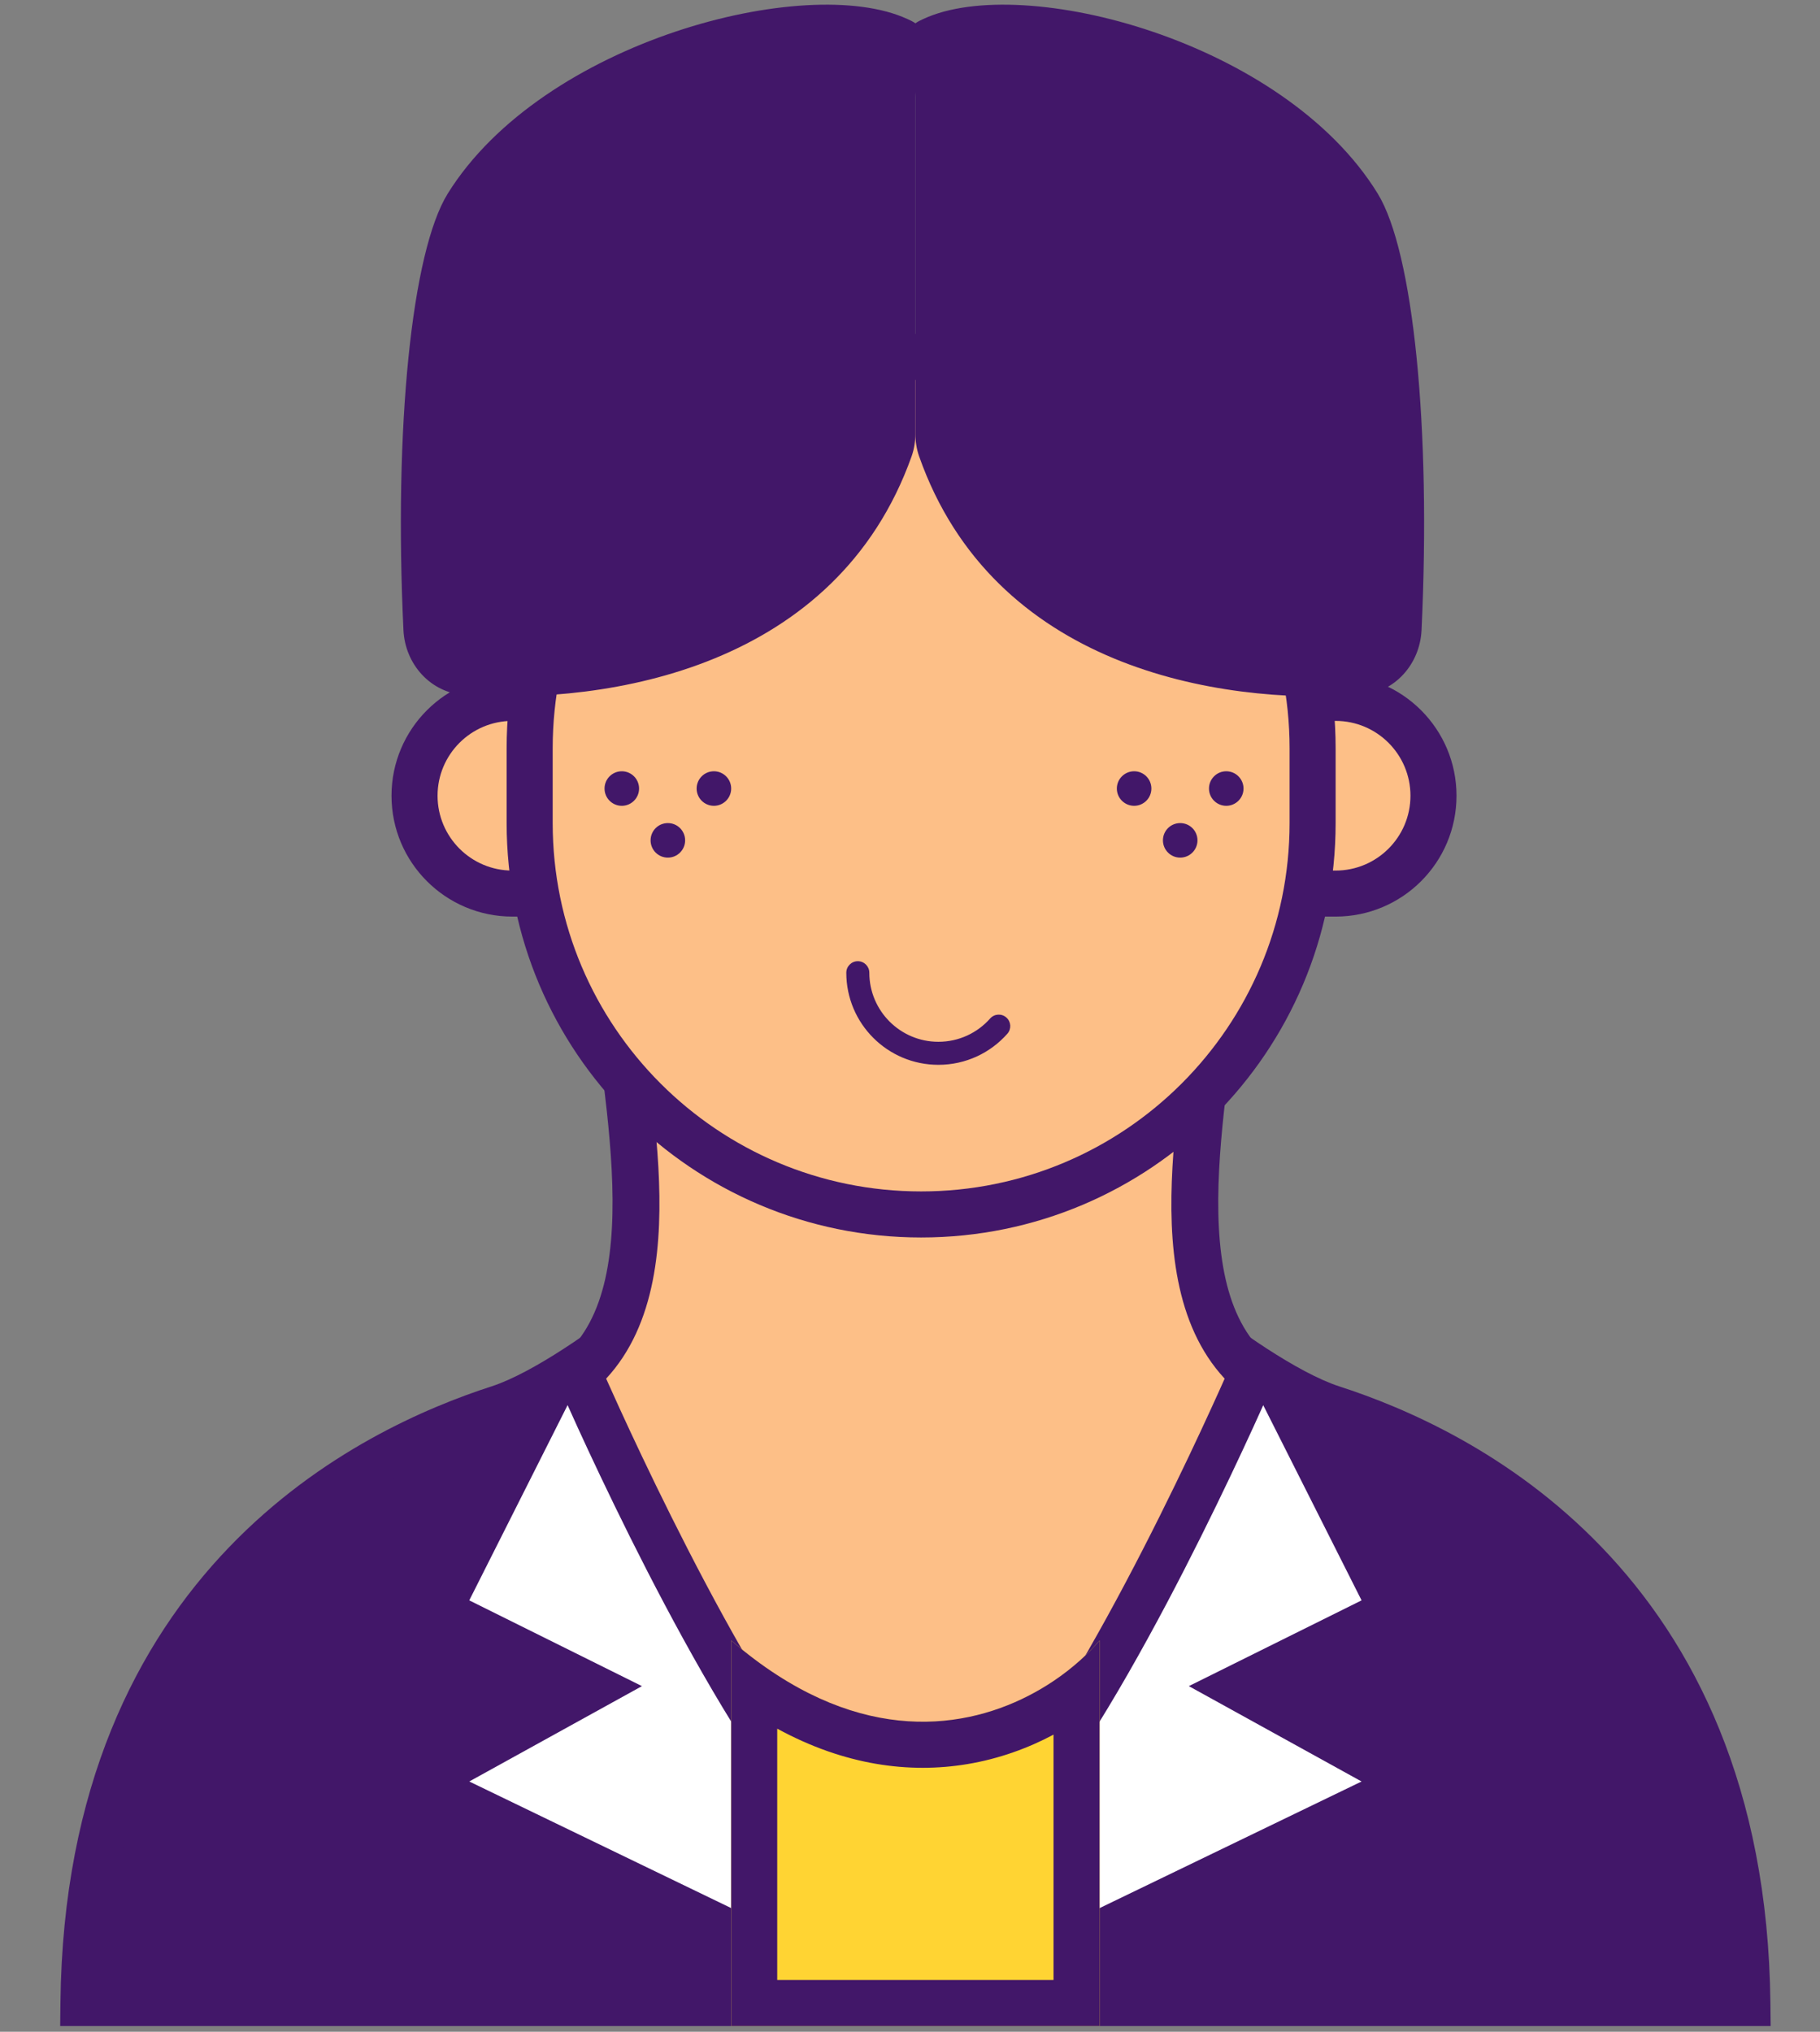 <svg width="43" height="48" viewBox="0 0 43 48" fill="none" xmlns="http://www.w3.org/2000/svg">
<rect x="0" y="0" width="43" height="48" fill="#808080" stroke="none"/>
<path d="M12.106 16.487H12.404H13.262V21.11H12.404H12.106C10.829 21.11 9.794 20.076 9.794 18.799C9.794 17.522 10.829 16.487 12.106 16.487Z" fill="#FDBF87"/>
<path fill-rule="evenodd" clip-rule="evenodd" d="M13.806 15.943H12.106C10.529 15.943 9.25 17.222 9.25 18.799C9.25 20.376 10.529 21.654 12.106 21.654H13.806V15.943ZM12.718 17.031V20.567H12.106C11.13 20.567 10.338 19.775 10.338 18.799C10.338 17.823 11.13 17.031 12.106 17.031H12.718Z" fill="#421769"/>
<path d="M31.556 16.487H31.258H30.4V21.11H31.258H31.556C32.833 21.11 33.868 20.076 33.868 18.799C33.868 17.522 32.833 16.487 31.556 16.487Z" fill="#FDBF87"/>
<path fill-rule="evenodd" clip-rule="evenodd" d="M29.856 15.943H31.556C33.133 15.943 34.412 17.222 34.412 18.799C34.412 20.376 33.133 21.654 31.556 21.654H29.856V15.943ZM30.944 17.031V20.567H31.556C32.532 20.567 33.324 19.775 33.324 18.799C33.324 17.823 32.532 17.031 31.556 17.031H30.944Z" fill="#421769"/>
<path d="M1.972 47.32C2.08 37.388 8.813 34.228 11.786 33.268C12.895 32.91 14.472 31.759 15.143 31.212L20.88 47.32H1.972Z" fill="#421769"/>
<path fill-rule="evenodd" clip-rule="evenodd" d="M15.398 30.304L14.8 30.791C14.478 31.053 13.931 31.466 13.332 31.855C12.725 32.25 12.102 32.594 11.618 32.751C10.086 33.246 7.566 34.312 5.412 36.553C3.246 38.806 1.483 42.212 1.428 47.314L1.422 47.864H21.651L15.398 30.304ZM14.883 32.101L20.108 46.776H2.529C2.696 42.256 4.302 39.278 6.197 37.307C8.18 35.244 10.513 34.251 11.953 33.786C12.578 33.583 13.299 33.174 13.925 32.767C14.27 32.543 14.599 32.311 14.883 32.101Z" fill="#421769"/>
<path d="M11.087 37.808L13.41 33.196L21.424 32.635V47.083L11.087 42.087L15.167 39.834L11.087 37.808Z" fill="white"/>
<path d="M21.696 22.3H14.374C15.129 24.816 16.051 30.321 13.535 32.473C13.535 32.473 16.89 38.481 18.929 42.253C19.615 43.52 20.029 46.233 20.608 47.32C21.424 47.32 21.696 47.32 21.696 47.32V42.253V22.3Z" fill="#FDBF87"/>
<path fill-rule="evenodd" clip-rule="evenodd" d="M15.031 22.3C15.031 22.594 15.052 22.923 15.085 23.283C15.125 23.712 15.184 24.183 15.249 24.686C15.256 24.742 15.264 24.799 15.271 24.856C15.382 25.717 15.503 26.653 15.555 27.574C15.654 29.359 15.508 31.289 14.321 32.57C14.399 32.745 14.506 32.983 14.637 33.269C14.934 33.917 15.356 34.817 15.857 35.822C16.863 37.839 18.171 40.246 19.41 41.896C20.111 42.83 20.431 44.225 20.585 45.306C20.665 45.861 20.704 46.361 20.724 46.723C20.725 46.741 20.726 46.759 20.727 46.776H21.696V47.864H19.656V47.32V47.319V47.313C19.655 47.308 19.655 47.299 19.655 47.287C19.655 47.264 19.654 47.228 19.653 47.181C19.651 47.088 19.646 46.952 19.637 46.782C19.619 46.444 19.582 45.975 19.508 45.46C19.357 44.4 19.064 43.246 18.541 42.55C17.238 40.816 15.894 38.333 14.883 36.307C14.376 35.289 13.948 34.379 13.648 33.722C13.498 33.394 13.379 33.129 13.297 32.945C13.257 32.854 13.226 32.782 13.204 32.734C13.194 32.71 13.186 32.691 13.18 32.679L13.172 32.659C13.172 32.659 13.172 32.659 13.671 32.443L13.172 32.659L13.014 32.294L13.314 32.033C14.32 31.157 14.552 29.554 14.451 27.622C14.404 26.723 14.289 25.804 14.179 24.923C14.173 24.882 14.168 24.841 14.163 24.8C14.102 24.311 14.043 23.831 14.001 23.378C13.966 22.997 13.943 22.634 13.943 22.3H15.031Z" fill="#421769"/>
<path d="M41.284 47.32C41.175 37.388 34.442 34.228 31.47 33.268C30.36 32.91 28.783 31.759 28.112 31.212L22.376 47.32H41.284Z" fill="#421769"/>
<path fill-rule="evenodd" clip-rule="evenodd" d="M27.858 30.304L28.456 30.791C28.778 31.053 29.324 31.466 29.923 31.855C30.531 32.25 31.154 32.594 31.637 32.751C33.17 33.246 35.689 34.312 37.843 36.553C40.009 38.806 41.772 42.212 41.828 47.314L41.834 47.864H21.605L27.858 30.304ZM28.373 32.101L23.147 46.776H40.727C40.559 42.256 38.954 39.278 37.059 37.307C35.076 35.244 32.742 34.251 31.303 33.786C30.677 33.583 29.956 33.174 29.33 32.767C28.985 32.543 28.657 32.311 28.373 32.101Z" fill="#421769"/>
<path d="M32.169 37.808L29.845 33.196L21.832 32.635V47.083L32.169 42.087L28.088 39.834L32.169 37.808Z" fill="white"/>
<path d="M21.56 22.3H28.881C28.126 24.816 27.204 30.321 29.72 32.473C29.72 32.473 26.366 38.481 24.326 42.253C23.641 43.52 23.227 46.233 22.648 47.32C21.832 47.32 21.56 47.32 21.56 47.32V42.253V22.3Z" fill="#FDBF87"/>
<path fill-rule="evenodd" clip-rule="evenodd" d="M28.224 22.3C28.224 22.594 28.204 22.923 28.171 23.283C28.131 23.712 28.072 24.183 28.007 24.686C27.999 24.742 27.992 24.799 27.985 24.856C27.873 25.717 27.752 26.653 27.701 27.574C27.601 29.359 27.747 31.289 28.934 32.57C28.856 32.745 28.75 32.983 28.618 33.269C28.322 33.917 27.899 34.817 27.398 35.822C26.392 37.839 25.084 40.246 23.845 41.896C23.144 42.83 22.825 44.225 22.67 45.306C22.591 45.861 22.552 46.361 22.532 46.723C22.531 46.741 22.53 46.759 22.529 46.776H21.56V47.864H23.6V47.32V47.319V47.313C23.6 47.308 23.6 47.299 23.6 47.287C23.6 47.264 23.601 47.228 23.602 47.181C23.604 47.088 23.609 46.952 23.618 46.782C23.637 46.444 23.674 45.975 23.747 45.46C23.899 44.4 24.192 43.246 24.715 42.55C26.017 40.816 27.362 38.333 28.372 36.307C28.88 35.289 29.307 34.379 29.608 33.722C29.758 33.394 29.877 33.129 29.958 32.945C29.999 32.854 30.03 32.782 30.051 32.734C30.062 32.71 30.07 32.691 30.075 32.679L30.084 32.659C30.084 32.659 30.084 32.659 29.584 32.443L30.084 32.659L30.241 32.294L29.942 32.033C28.935 31.157 28.703 29.554 28.804 27.622C28.851 26.723 28.967 25.804 29.077 24.923C29.082 24.882 29.087 24.841 29.092 24.8C29.153 24.311 29.213 23.831 29.254 23.378C29.29 22.997 29.312 22.634 29.312 22.3H28.224Z" fill="#421769"/>
<path d="M31.012 19.445V17.677C31.012 12.57 26.871 8.431 21.763 8.431C16.655 8.431 12.514 12.57 12.514 17.677V19.445C12.514 24.551 16.655 28.691 21.763 28.691C26.871 28.691 31.012 24.551 31.012 19.445Z" fill="#FDBF87"/>
<path fill-rule="evenodd" clip-rule="evenodd" d="M21.763 8.974C16.956 8.974 13.058 12.871 13.058 17.677V19.445C13.058 24.251 16.956 28.147 21.763 28.147C26.57 28.147 30.468 24.251 30.468 19.445V17.677C30.468 12.871 26.57 8.974 21.763 8.974ZM11.97 17.677C11.97 12.27 16.355 7.887 21.763 7.887C27.171 7.887 31.556 12.27 31.556 17.677V19.445C31.556 24.852 27.171 29.235 21.763 29.235C16.355 29.235 11.97 24.852 11.97 19.445V17.677Z" fill="#421769"/>
<path fill-rule="evenodd" clip-rule="evenodd" d="M20.267 22.708C20.417 22.708 20.539 22.83 20.539 22.98C20.539 23.881 21.27 24.612 22.171 24.612C22.657 24.612 23.094 24.4 23.393 24.062C23.493 23.949 23.665 23.939 23.777 24.039C23.89 24.138 23.9 24.31 23.8 24.422C23.402 24.872 22.82 25.156 22.171 25.156C20.969 25.156 19.995 24.182 19.995 22.98C19.995 22.83 20.117 22.708 20.267 22.708Z" fill="#421769"/>
<path d="M15.099 18.629C15.099 18.854 14.916 19.037 14.691 19.037C14.465 19.037 14.283 18.854 14.283 18.629C14.283 18.404 14.465 18.221 14.691 18.221C14.916 18.221 15.099 18.404 15.099 18.629Z" fill="#421769"/>
<path d="M17.275 18.629C17.275 18.854 17.092 19.037 16.867 19.037C16.641 19.037 16.459 18.854 16.459 18.629C16.459 18.404 16.641 18.221 16.867 18.221C17.092 18.221 17.275 18.404 17.275 18.629Z" fill="#421769"/>
<path d="M16.187 19.853C16.187 20.078 16.004 20.261 15.779 20.261C15.553 20.261 15.371 20.078 15.371 19.853C15.371 19.627 15.553 19.445 15.779 19.445C16.004 19.445 16.187 19.627 16.187 19.853Z" fill="#421769"/>
<path d="M27.203 18.629C27.203 18.854 27.021 19.037 26.796 19.037C26.57 19.037 26.387 18.854 26.387 18.629C26.387 18.404 26.57 18.221 26.796 18.221C27.021 18.221 27.203 18.404 27.203 18.629Z" fill="#421769"/>
<path d="M29.38 18.629C29.38 18.854 29.197 19.037 28.972 19.037C28.746 19.037 28.564 18.854 28.564 18.629C28.564 18.404 28.746 18.221 28.972 18.221C29.197 18.221 29.38 18.404 29.38 18.629Z" fill="#421769"/>
<path d="M28.292 19.853C28.292 20.078 28.109 20.261 27.884 20.261C27.658 20.261 27.476 20.078 27.476 19.853C27.476 19.627 27.658 19.445 27.884 19.445C28.109 19.445 28.292 19.627 28.292 19.853Z" fill="#421769"/>
<path d="M21.715 10.78C23.47 15.761 28.75 16.649 32.143 16.421C32.949 16.367 33.548 15.693 33.586 14.886C33.811 10.108 33.396 5.95 32.55 4.573C30.337 0.971 24.174 -0.643 21.823 0.445L21.82 0.446C21.688 0.507 21.538 0.577 21.506 0.719C21.424 1.09 21.627 1.943 21.627 2.295V10.243C21.627 10.425 21.655 10.609 21.715 10.78Z" fill="#421769"/>
<path d="M21.537 10.783C19.759 15.768 14.409 16.651 10.978 16.42C10.171 16.366 9.57 15.692 9.532 14.885C9.305 10.107 9.724 5.949 10.579 4.573C12.819 0.969 19.057 -0.645 21.433 0.447L21.439 0.449C21.57 0.509 21.716 0.577 21.748 0.717C21.833 1.087 21.627 1.942 21.627 2.295V10.24C21.627 10.424 21.599 10.61 21.537 10.783Z" fill="#421769"/>
<path d="M17.275 38.754C21.301 42.235 24.755 40.204 25.979 38.754V47.864H17.275V38.754Z" fill="#FFD433"/>
<path fill-rule="evenodd" clip-rule="evenodd" d="M17.275 38.754V47.864H25.979V38.754C25.715 39.067 25.347 39.407 24.891 39.713C23.43 40.694 21.07 41.323 18.363 39.574C18.006 39.344 17.643 39.072 17.275 38.754ZM18.363 40.839V46.776H24.891V40.98C24.298 41.296 23.615 41.549 22.857 41.676C21.492 41.904 19.958 41.709 18.363 40.839Z" fill="#421769"/>
</svg>
